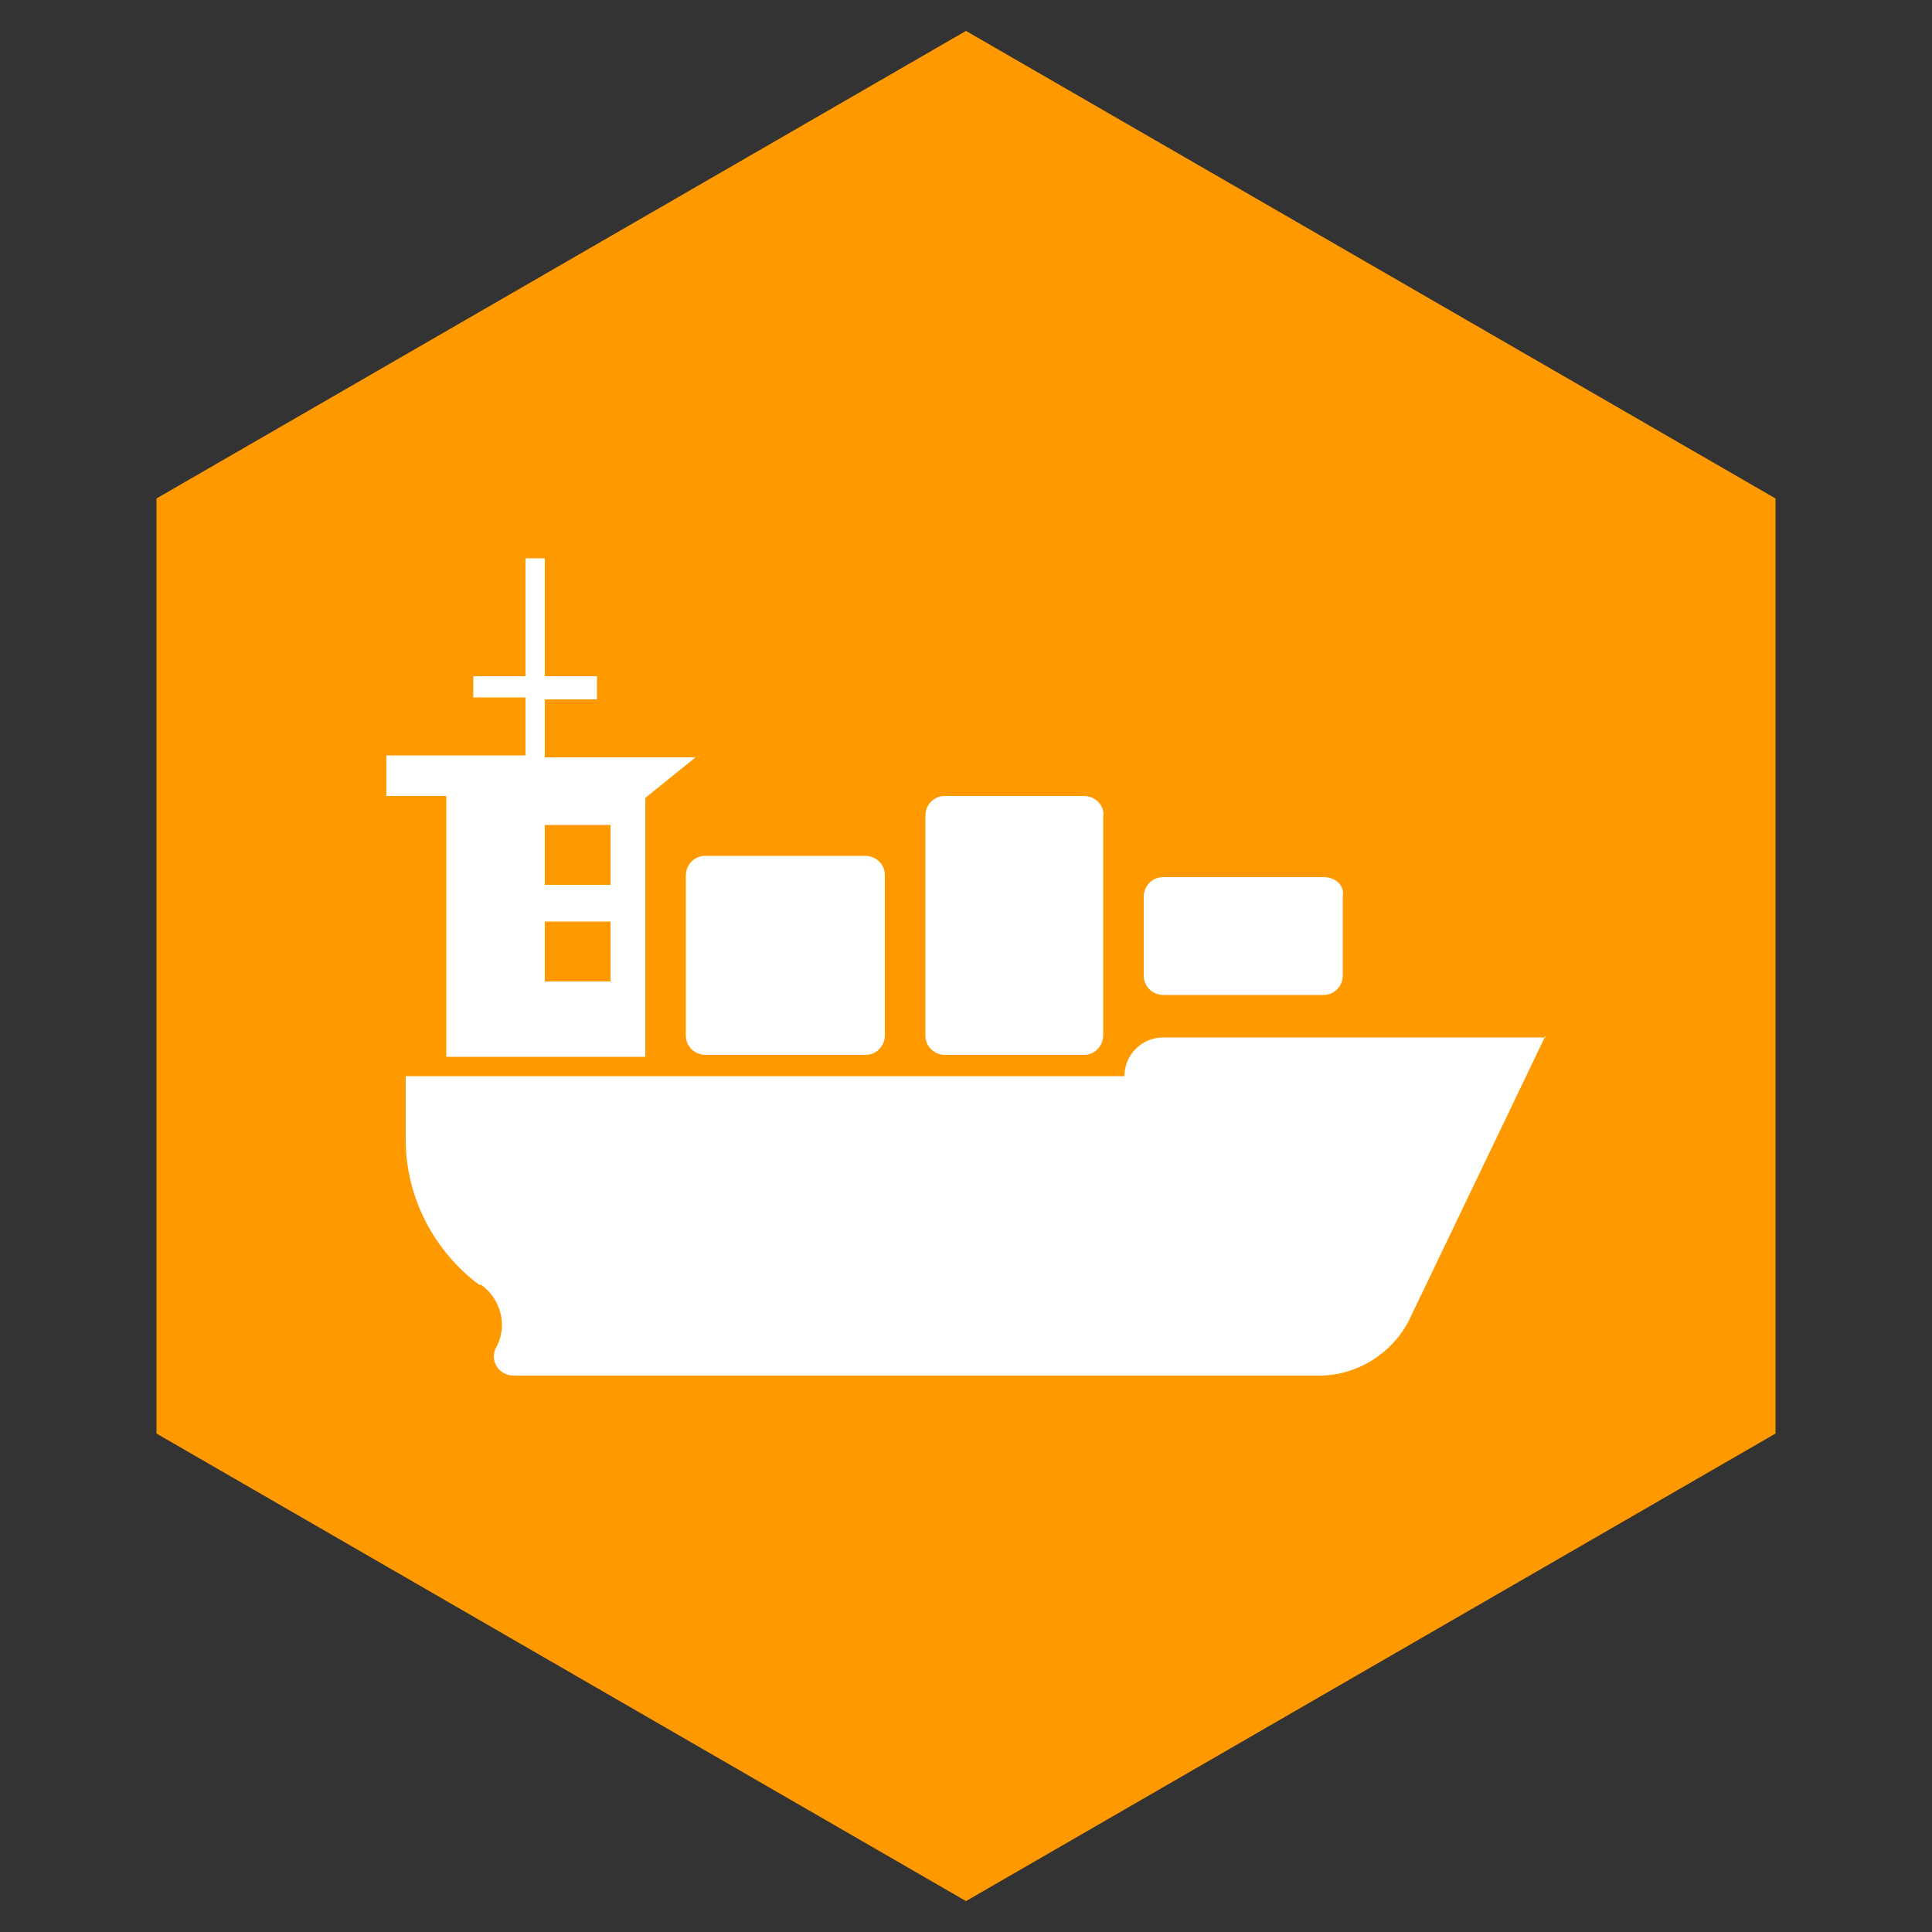 <?xml version="1.0" encoding="utf-8"?>
<!-- Generator: Adobe Illustrator 19.2.1, SVG Export Plug-In . SVG Version: 6.00 Build 0)  -->
<svg version="1.1" id="Layer_1" xmlns="http://www.w3.org/2000/svg" xmlns:xlink="http://www.w3.org/1999/xlink" x="0px" y="0px"
	 viewBox="0 0 100 100" style="enable-background:new 0 0 100 100;" xml:space="preserve">
<rect x="0" y="0" width="100" height="100" fill="#333333" stroke="none"/>
<style type="text/css">
	.st0{fill:#FF9900;}
	.st1{fill:#FFFFFF;}
</style>
<polygon class="st0" points="8.1,25.8 50,1.6 91.9,25.8 91.9,74.2 50,98.4 8.1,74.2 "/>
<g>
	<path class="st1" d="M80,53.6l-7.1,14.8c-0.9,1.7-2.7,2.8-4.6,2.8H26.6c-0.8,0-1.3-0.8-0.9-1.5l0,0c0.6-1.1,0.2-2.5-0.8-3.2h-0.1
		C22.4,64.7,21,61.9,21,59v-3.3h37.2l0,0c0-1.1,0.9-2,2-2H80V53.6z M56.1,41.2h-7.2c-0.6,0-1,0.5-1,1v11.4c0,0.6,0.5,1,1,1h7.2
		c0.6,0,1-0.5,1-1V42.3C57.2,41.7,56.7,41.2,56.1,41.2z M68.5,45.4h-8.3c-0.6,0-1,0.5-1,1v4.1c0,0.6,0.5,1,1,1h8.3c0.6,0,1-0.5,1-1
		v-4.1C69.6,45.8,69.1,45.4,68.5,45.4z M36.5,54.6h8.3c0.6,0,1-0.5,1-1v-8.3c0-0.6-0.5-1-1-1h-8.3c-0.6,0-1,0.5-1,1v8.3
		C35.5,54.2,36,54.6,36.5,54.6z M36,39.2l-2.6,2.1v13.4H23.1V41.2H20v-2.1h7.2v-3h-2.7V35h2.7v-6.1h1V35h2.7v1.2h-2.7v3H36L36,39.2z
		 M31.6,47.7h-3.4v3.1h3.4V47.7z M31.6,42.7h-3.4v3.1h3.4V42.7z"/>
</g>
</svg>
